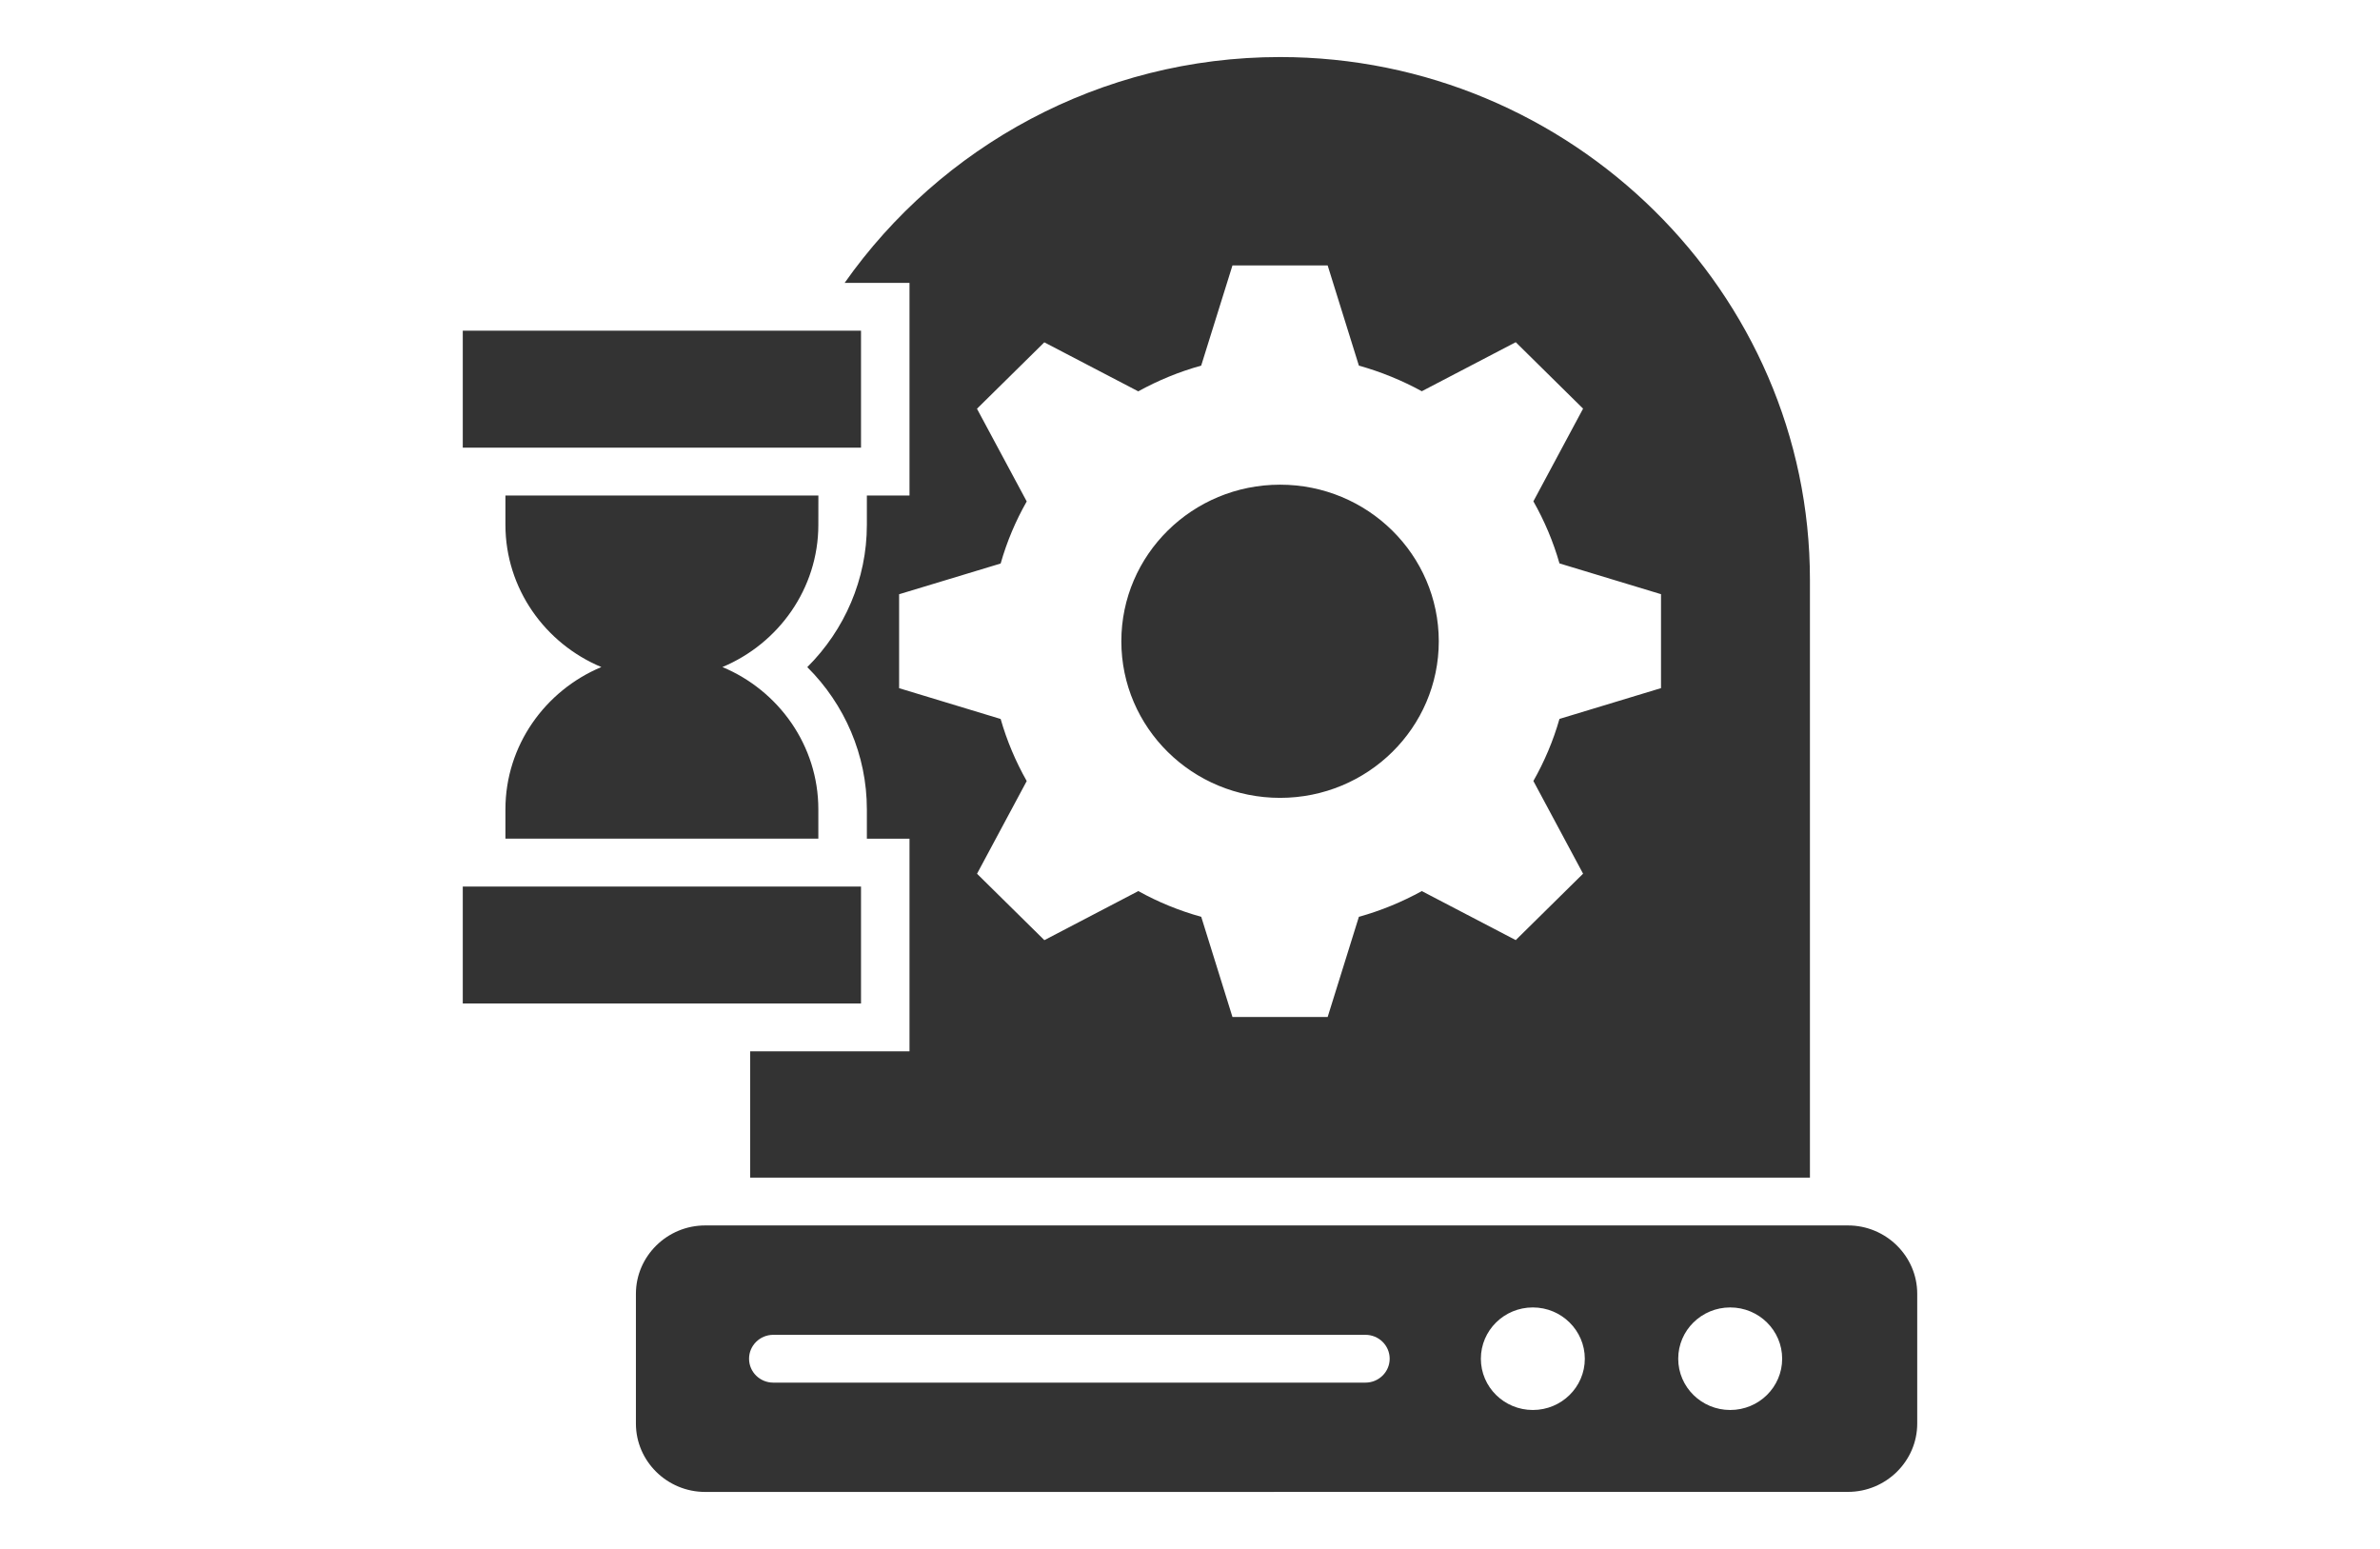 <svg width="126" height="82" viewBox="0 0 126 82" fill="none" xmlns="http://www.w3.org/2000/svg">
<path fill-rule="evenodd" clip-rule="evenodd" d="M37.332 64.872H97.834C99.85 64.872 101.5 66.499 101.5 68.488V75.36C101.5 77.349 99.85 78.977 97.834 78.977L37.332 78.98C35.315 78.98 33.666 77.352 33.666 75.363V68.492C33.666 66.502 35.316 64.872 37.332 64.872ZM67.768 3.02C83.196 3.02 95.82 15.473 95.82 30.69V62.342H39.716V55.655H48.15V44.398H45.893V42.846C45.893 39.969 44.715 37.28 42.739 35.316C44.715 33.348 45.893 30.662 45.893 27.785V26.233H48.15V14.976H44.715C49.79 7.765 58.243 3.02 67.767 3.02L67.768 3.02ZM43.326 26.23H26.758V27.782C26.758 31.158 28.86 34.072 31.837 35.312C28.86 36.556 26.758 39.469 26.758 42.843V44.395H43.324V42.843C43.324 39.466 41.221 36.552 38.245 35.312C41.221 34.069 43.324 31.155 43.324 27.782L43.326 26.23ZM24.5 46.931V53.122H45.583V46.931H24.5ZM24.5 17.506V23.697H45.583V17.506H24.5ZM71.941 19.355L70.288 14.052H65.248L63.592 19.355C62.42 19.68 61.303 20.142 60.261 20.717L55.287 18.122L51.722 21.638L54.356 26.545C53.77 27.573 53.305 28.672 52.976 29.831L47.6 31.458V36.431L52.976 38.061C53.305 39.217 53.774 40.319 54.356 41.347L51.725 46.254L55.29 49.77L60.264 47.172C61.306 47.75 62.42 48.209 63.595 48.534L65.248 53.837H70.288L71.941 48.534C73.112 48.209 74.23 47.746 75.272 47.172L80.245 49.767L83.81 46.251L81.179 41.344C81.762 40.316 82.231 39.217 82.56 38.058L87.936 36.428V31.455L82.56 29.825C82.231 28.669 81.762 27.567 81.179 26.539L83.81 21.632L80.245 18.115L75.272 20.711C74.23 20.142 73.115 19.683 71.941 19.355ZM67.768 25.658C63.126 25.658 59.365 29.369 59.365 33.947C59.365 38.526 63.126 42.237 67.768 42.237C72.409 42.237 76.171 38.526 76.171 33.947C76.167 29.369 72.406 25.658 67.768 25.658ZM91.599 69.213C90.079 69.213 88.847 70.428 88.847 71.928C88.847 73.427 90.079 74.642 91.599 74.642C93.118 74.642 94.35 73.427 94.35 71.928C94.35 70.428 93.118 69.213 91.599 69.213ZM81.15 69.213C79.631 69.213 78.399 70.428 78.399 71.928C78.399 73.427 79.631 74.642 81.15 74.642C82.67 74.642 83.902 73.427 83.902 71.928C83.898 70.428 82.667 69.213 81.15 69.213ZM40.938 73.193H72.289C72.998 73.193 73.571 72.624 73.571 71.928C73.571 71.228 72.995 70.663 72.289 70.663H40.938C40.229 70.663 39.656 71.231 39.656 71.928C39.656 72.627 40.229 73.193 40.938 73.193Z" fill="#333333"/>
</svg>
